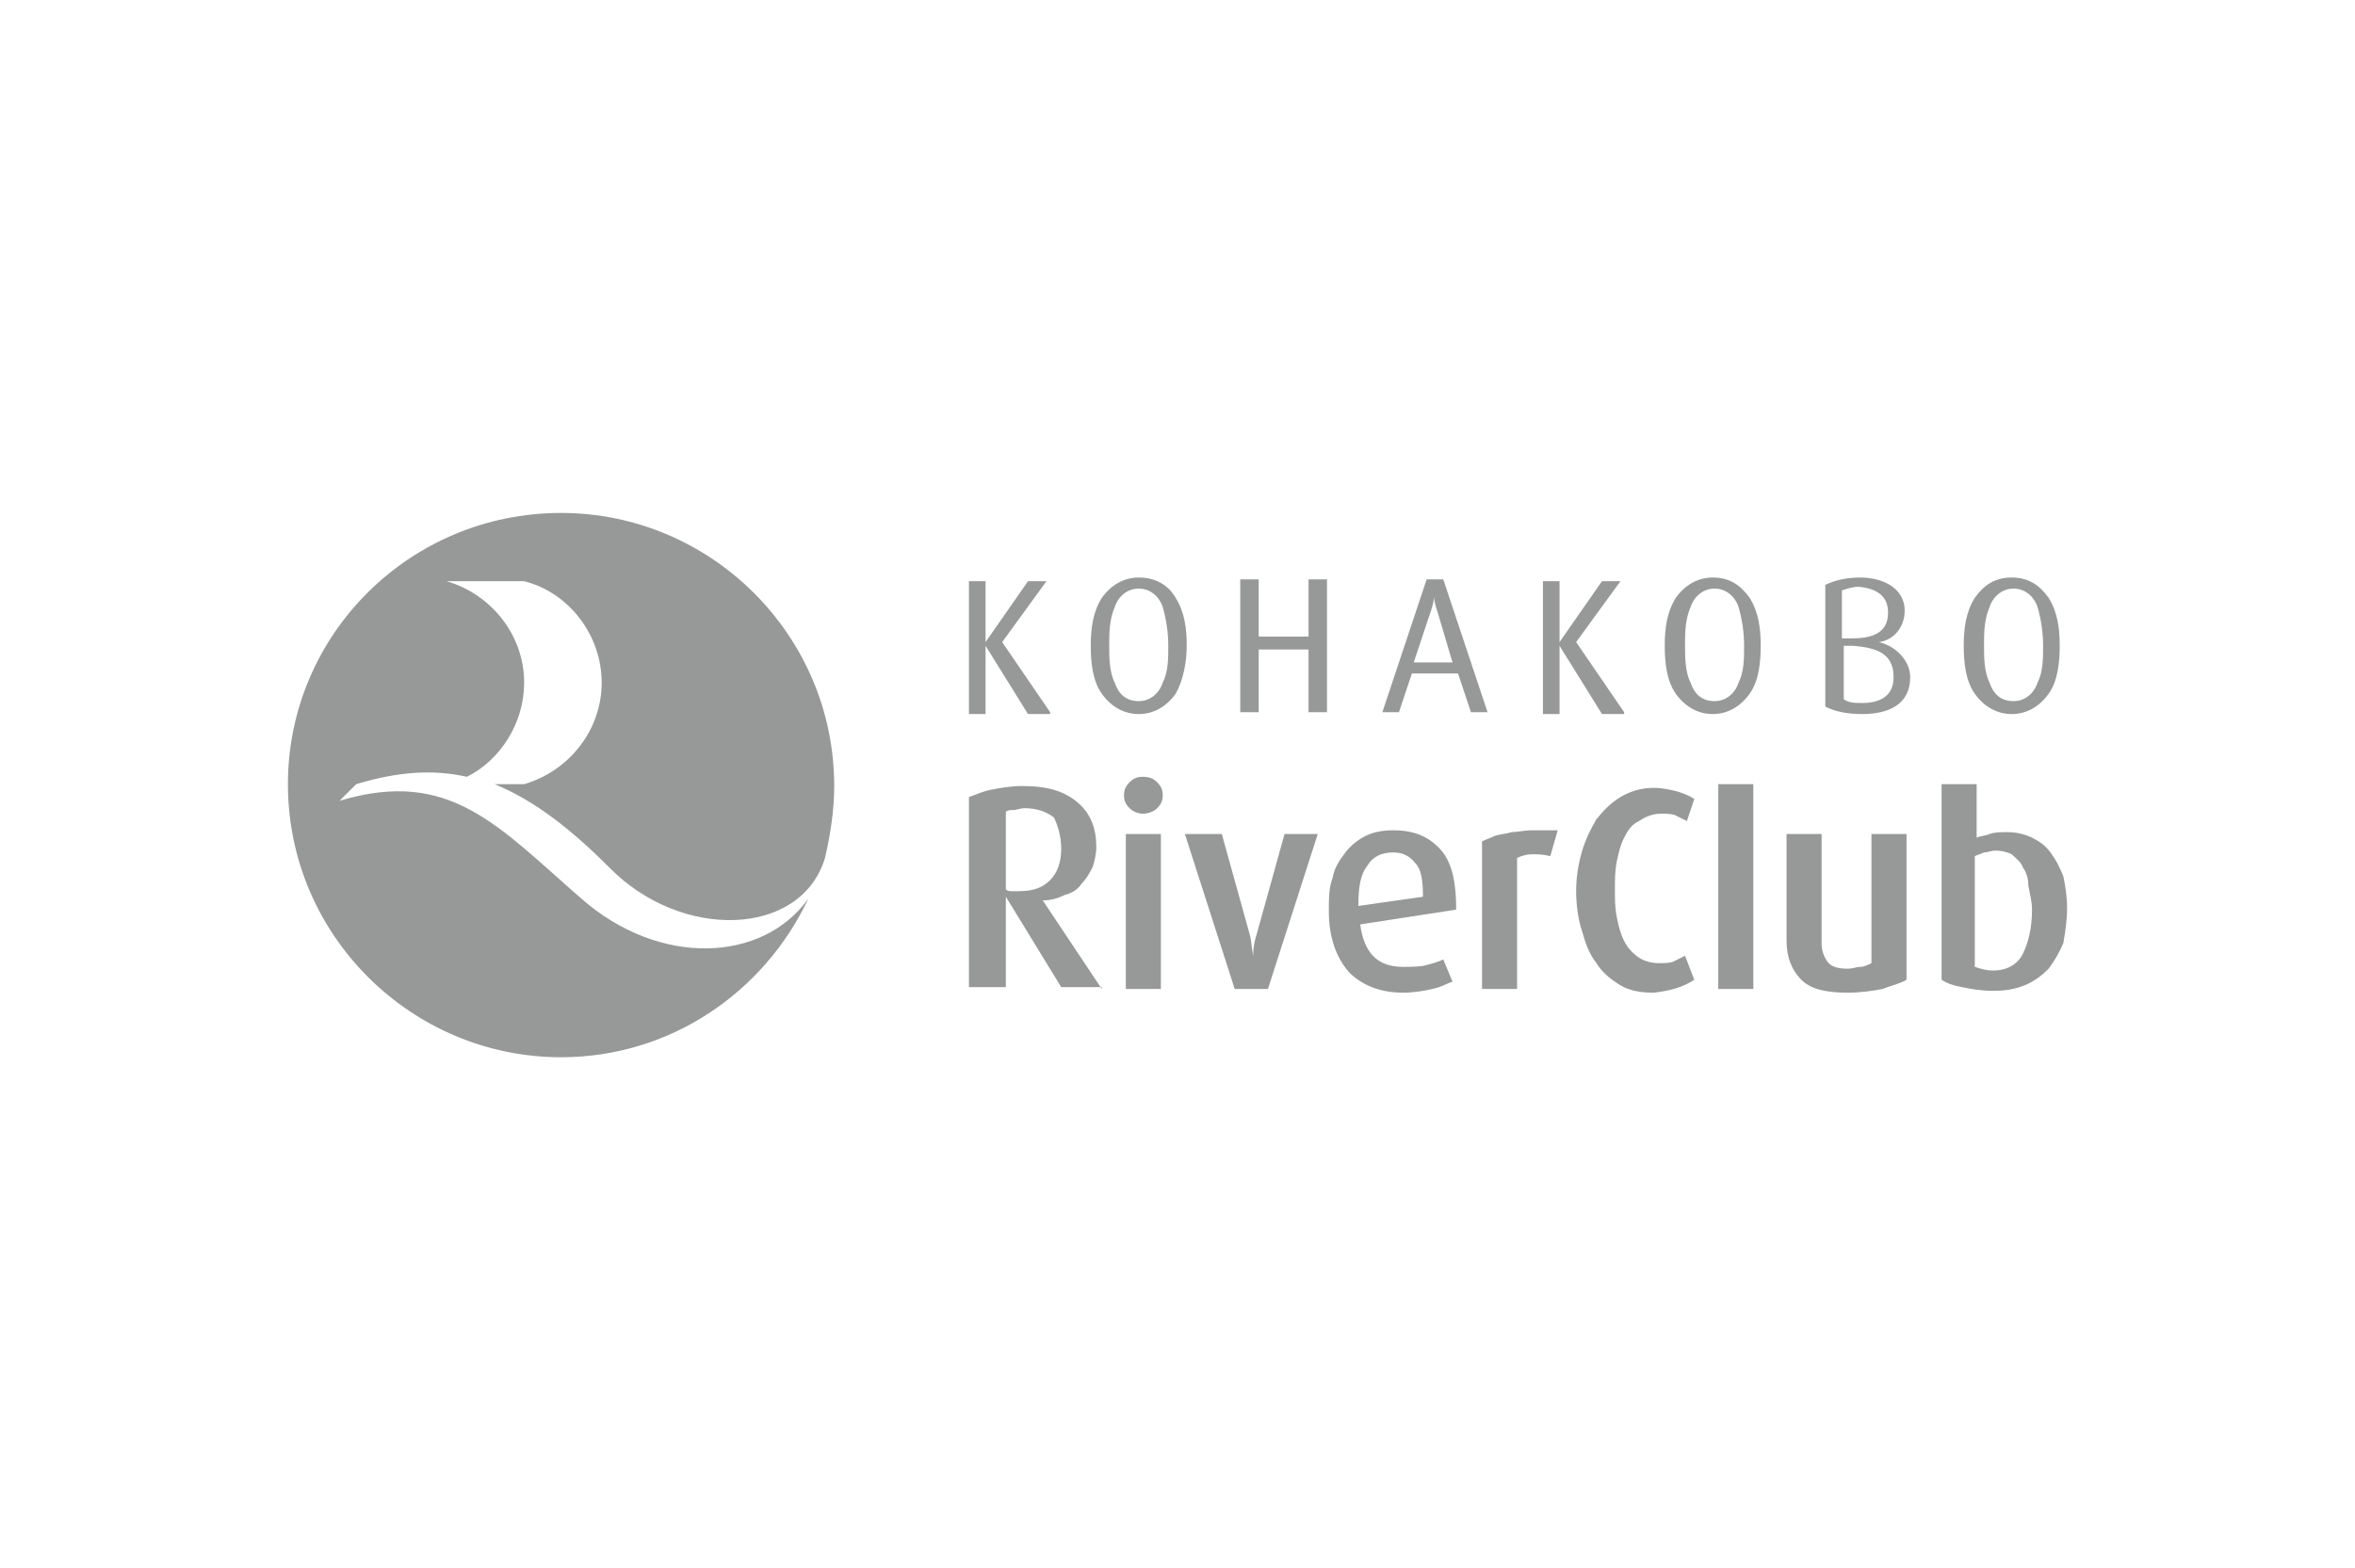 <?xml version="1.0" encoding="utf-8"?>
<!-- Generator: Adobe Illustrator 22.1.0, SVG Export Plug-In . SVG Version: 6.00 Build 0)  -->
<svg version="1.1" id="Слой_1" xmlns="http://www.w3.org/2000/svg" xmlns:xlink="http://www.w3.org/1999/xlink" x="0px" y="0px"
	 viewBox="0 0 127.6 85" style="enable-background:new 0 0 127.6 85;" xml:space="preserve">
<style type="text/css">
	.st0{fill-rule:evenodd;clip-rule:evenodd;fill:#979898;}
</style>
<path class="st0" d="M30.4,27.8c8.1,0,14.8,6.6,14.8,14.8c0,1.3-0.2,2.6-0.5,3.9C43.4,50.8,36.9,51,33,47c-2-2-4-3.6-6.2-4.5h1.6
	c2.4-0.7,4.2-2.9,4.2-5.5c0-2.6-1.8-4.9-4.2-5.5h-4.2c2.4,0.7,4.2,2.9,4.2,5.5c0,2.2-1.3,4.2-3.1,5.1c-1.8-0.4-3.7-0.3-6,0.4
	l-0.9,0.9c6-1.8,8.6,1.4,13.1,5.3c4.2,3.7,9.8,3.5,12.3,0c-2.4,5.1-7.5,8.6-13.4,8.6c-8.1,0-14.8-6.6-14.8-14.8
	C15.6,34.4,22.2,27.8,30.4,27.8 M56.9,38.6l-2.6-3.8l2.4-3.3h-1l-2.3,3.3h0v-3.3h-0.9v7.2h0.9v-3.7h0l2.3,3.7H56.9z M64.3,35
	c0-0.9-0.1-1.8-0.6-2.6c-0.4-0.7-1.1-1.1-2-1.1c-0.8,0-1.5,0.4-2,1.1c-0.5,0.8-0.6,1.7-0.6,2.6c0,0.9,0.1,1.9,0.6,2.6
	c0.5,0.7,1.2,1.1,2,1.1c0.8,0,1.5-0.4,2-1.1C64.1,36.9,64.3,35.9,64.3,35z M63.3,35c0,0.7,0,1.4-0.3,2c-0.2,0.6-0.7,1-1.3,1
	c-0.7,0-1.1-0.4-1.3-1c-0.3-0.6-0.3-1.4-0.3-2c0-0.7,0-1.4,0.3-2.1c0.2-0.6,0.7-1,1.3-1c0.6,0,1.1,0.4,1.3,1
	C63.2,33.6,63.3,34.3,63.3,35z M71.9,38.6v-7.2h-1v3.1h-2.7v-3.1h-1v7.2h1v-3.4h2.7v3.4H71.9z M80.6,38.6l-2.4-7.2h-0.9l-2.4,7.2
	h0.9l0.7-2.1h2.5l0.7,2.1H80.6z M78.7,35.9h-2.1l0.9-2.7c0.1-0.3,0.2-0.6,0.2-0.9h0c0,0.3,0.1,0.6,0.2,0.9L78.7,35.9z M88,38.6
	l-2.6-3.8l2.4-3.3h-1l-2.3,3.3h0v-3.3h-0.9v7.2h0.9v-3.7h0l2.3,3.7H88z M95.4,35c0-0.9-0.1-1.8-0.6-2.6c-0.5-0.7-1.1-1.1-2-1.1
	c-0.8,0-1.5,0.4-2,1.1c-0.5,0.8-0.6,1.7-0.6,2.6c0,0.9,0.1,1.9,0.6,2.6c0.5,0.7,1.2,1.1,2,1.1c0.8,0,1.5-0.4,2-1.1
	C95.3,36.9,95.4,35.9,95.4,35z M94.5,35c0,0.7,0,1.4-0.3,2c-0.2,0.6-0.7,1-1.3,1c-0.7,0-1.1-0.4-1.3-1c-0.3-0.6-0.3-1.4-0.3-2
	c0-0.7,0-1.4,0.3-2.1c0.2-0.6,0.7-1,1.3-1c0.6,0,1.1,0.4,1.3,1C94.4,33.6,94.5,34.3,94.5,35z M103.5,36.7c0-0.9-0.8-1.7-1.7-1.9v0
	c0.8-0.1,1.4-0.8,1.4-1.7c0-1.3-1.3-1.8-2.4-1.8c-0.6,0-1.3,0.1-1.9,0.4v6.6c0.6,0.3,1.3,0.4,2,0.4
	C102.3,38.7,103.5,38.2,103.5,36.7z M102.3,33.2c0,1.2-1,1.4-2,1.4h-0.5v-2.6c0.3-0.1,0.6-0.2,0.9-0.2
	C101.7,31.9,102.3,32.3,102.3,33.2z M102.6,36.7c0,1-0.7,1.4-1.7,1.4c-0.4,0-0.7,0-1-0.2v-2.9h0.5C101.5,35.1,102.6,35.3,102.6,36.7
	z M111.6,35c0-0.9-0.1-1.8-0.6-2.6c-0.5-0.7-1.1-1.1-2-1.1c-0.9,0-1.5,0.4-2,1.1c-0.5,0.8-0.6,1.7-0.6,2.6c0,0.9,0.1,1.9,0.6,2.6
	c0.5,0.7,1.2,1.1,2,1.1c0.8,0,1.5-0.4,2-1.1C111.5,36.9,111.6,35.9,111.6,35z M110.7,35c0,0.7,0,1.4-0.3,2c-0.2,0.6-0.7,1-1.3,1
	c-0.7,0-1.1-0.4-1.3-1c-0.3-0.6-0.3-1.4-0.3-2c0-0.7,0-1.4,0.3-2.1c0.2-0.6,0.7-1,1.3-1c0.6,0,1.1,0.4,1.3,1
	C110.6,33.6,110.7,34.3,110.7,35z M59.7,53.6l-3.2-4.8v0c0.4,0,0.8-0.1,1.2-0.3c0.4-0.1,0.7-0.3,0.9-0.6c0.2-0.2,0.4-0.5,0.6-0.9
	c0.1-0.3,0.2-0.7,0.2-1.1c0-1-0.3-1.8-1-2.4c-0.7-0.6-1.6-0.9-3-0.9c-0.6,0-1.2,0.1-1.7,0.2c-0.5,0.1-0.9,0.3-1.2,0.4v10.3h2v-4.9h0
	l3,4.9H59.7z M57.5,46c0,0.7-0.2,1.3-0.6,1.7c-0.4,0.4-0.9,0.6-1.7,0.6c-0.1,0-0.3,0-0.4,0c-0.1,0-0.2,0-0.3-0.1V44
	c0.1-0.1,0.3-0.1,0.4-0.1c0.2,0,0.4-0.1,0.6-0.1c0.7,0,1.2,0.2,1.6,0.5C57.3,44.7,57.5,45.3,57.5,46z M63,43.1
	c0-0.3-0.1-0.5-0.3-0.7c-0.2-0.2-0.4-0.3-0.8-0.3c-0.3,0-0.5,0.1-0.7,0.3c-0.2,0.2-0.3,0.4-0.3,0.7c0,0.3,0.1,0.5,0.3,0.7
	c0.2,0.2,0.5,0.3,0.7,0.3c0.3,0,0.6-0.1,0.8-0.3C62.9,43.6,63,43.4,63,43.1z M62.9,45.2H61v8.4h1.9V45.2z M71.4,45.2h-1.8l-1.5,5.4
	c-0.1,0.3-0.2,0.7-0.2,1.2h0c-0.1-0.5-0.1-0.9-0.2-1.2l-1.5-5.4h-2l2.7,8.4h1.8L71.4,45.2z M78.9,49.3c0-1.4-0.2-2.5-0.8-3.2
	c-0.6-0.7-1.4-1.1-2.6-1.1c-0.6,0-1.1,0.1-1.5,0.3c-0.4,0.2-0.8,0.5-1.1,0.9c-0.3,0.4-0.6,0.8-0.7,1.4c-0.2,0.5-0.2,1.1-0.2,1.8
	c0,1.4,0.4,2.5,1.1,3.3c0.7,0.7,1.7,1.1,2.9,1.1c0.6,0,1.2-0.1,1.6-0.2c0.5-0.1,0.8-0.3,1.1-0.4L78.2,52c-0.2,0.1-0.5,0.2-0.9,0.3
	c-0.3,0.1-0.8,0.1-1.3,0.1c-1.4,0-2.1-0.8-2.3-2.3L78.9,49.3z M77.1,48.6l-3.5,0.5c0-1,0.1-1.7,0.5-2.2c0.3-0.5,0.8-0.7,1.4-0.7
	c0.5,0,0.9,0.2,1.2,0.6C77,47.1,77.1,47.7,77.1,48.6z M84.4,45c-0.5,0-1,0-1.4,0c-0.4,0-0.8,0.1-1.1,0.1c-0.3,0.1-0.6,0.1-0.9,0.2
	c-0.2,0.1-0.5,0.2-0.7,0.3v8h1.9v-7.1c0.2-0.1,0.5-0.2,0.8-0.2c0.3,0,0.6,0,1,0.1L84.4,45z M91.8,53.1l-0.5-1.3
	c-0.2,0.1-0.4,0.2-0.6,0.3c-0.2,0.1-0.5,0.1-0.8,0.1c-0.4,0-0.8-0.1-1.1-0.3c-0.3-0.2-0.6-0.5-0.8-0.9c-0.2-0.4-0.3-0.8-0.4-1.3
	c-0.1-0.5-0.1-1-0.1-1.5c0-0.5,0-1,0.1-1.5c0.1-0.5,0.2-0.9,0.4-1.3c0.2-0.4,0.4-0.7,0.8-0.9c0.3-0.2,0.7-0.4,1.2-0.4
	c0.3,0,0.6,0,0.8,0.1c0.2,0.1,0.4,0.2,0.6,0.3l0.4-1.2c-0.3-0.2-0.6-0.3-0.9-0.4c-0.4-0.1-0.8-0.2-1.3-0.2c-0.7,0-1.3,0.2-1.8,0.5
	c-0.5,0.3-0.9,0.7-1.3,1.2c-0.3,0.5-0.6,1.1-0.8,1.8c-0.2,0.7-0.3,1.4-0.3,2.1c0,0.7,0.1,1.5,0.3,2.1c0.2,0.7,0.4,1.3,0.8,1.8
	c0.3,0.5,0.8,0.9,1.3,1.2c0.5,0.3,1.1,0.4,1.8,0.4C90.5,53.7,91.2,53.5,91.8,53.1z M95,42.5h-1.9v11.1H95V42.5z M103.3,53.1v-7.9
	h-1.9v7c-0.2,0.1-0.4,0.2-0.6,0.2c-0.2,0-0.4,0.1-0.7,0.1c-0.5,0-0.9-0.1-1.1-0.4c-0.2-0.3-0.3-0.6-0.3-1v-5.9h-1.9v5.8
	c0,0.9,0.3,1.6,0.8,2.1c0.5,0.5,1.3,0.7,2.5,0.7c0.7,0,1.4-0.1,1.9-0.2C102.5,53.4,103,53.3,103.3,53.1z M112,49.2
	c0-0.6-0.1-1.2-0.2-1.7c-0.2-0.5-0.4-0.9-0.7-1.3c-0.3-0.4-0.6-0.6-1-0.8c-0.4-0.2-0.9-0.3-1.3-0.3c-0.4,0-0.7,0-1,0.1
	c-0.2,0.1-0.5,0.1-0.7,0.2v-2.9h-1.9v10.6c0.3,0.2,0.6,0.3,1.1,0.4c0.5,0.1,1,0.2,1.7,0.2c0.7,0,1.2-0.1,1.7-0.3
	c0.5-0.2,0.9-0.5,1.3-0.9c0.3-0.4,0.6-0.9,0.8-1.4C111.9,50.5,112,49.9,112,49.2z M110.1,49.3c0,1-0.2,1.8-0.5,2.4
	c-0.3,0.6-0.9,0.9-1.6,0.9c-0.4,0-0.7-0.1-1-0.2v-6c0.2-0.1,0.3-0.1,0.5-0.2c0.2,0,0.4-0.1,0.6-0.1c0.4,0,0.7,0.1,0.9,0.2
	c0.2,0.2,0.5,0.4,0.6,0.7c0.2,0.3,0.3,0.6,0.3,1C110,48.5,110.1,48.9,110.1,49.3z"/>
</svg>
